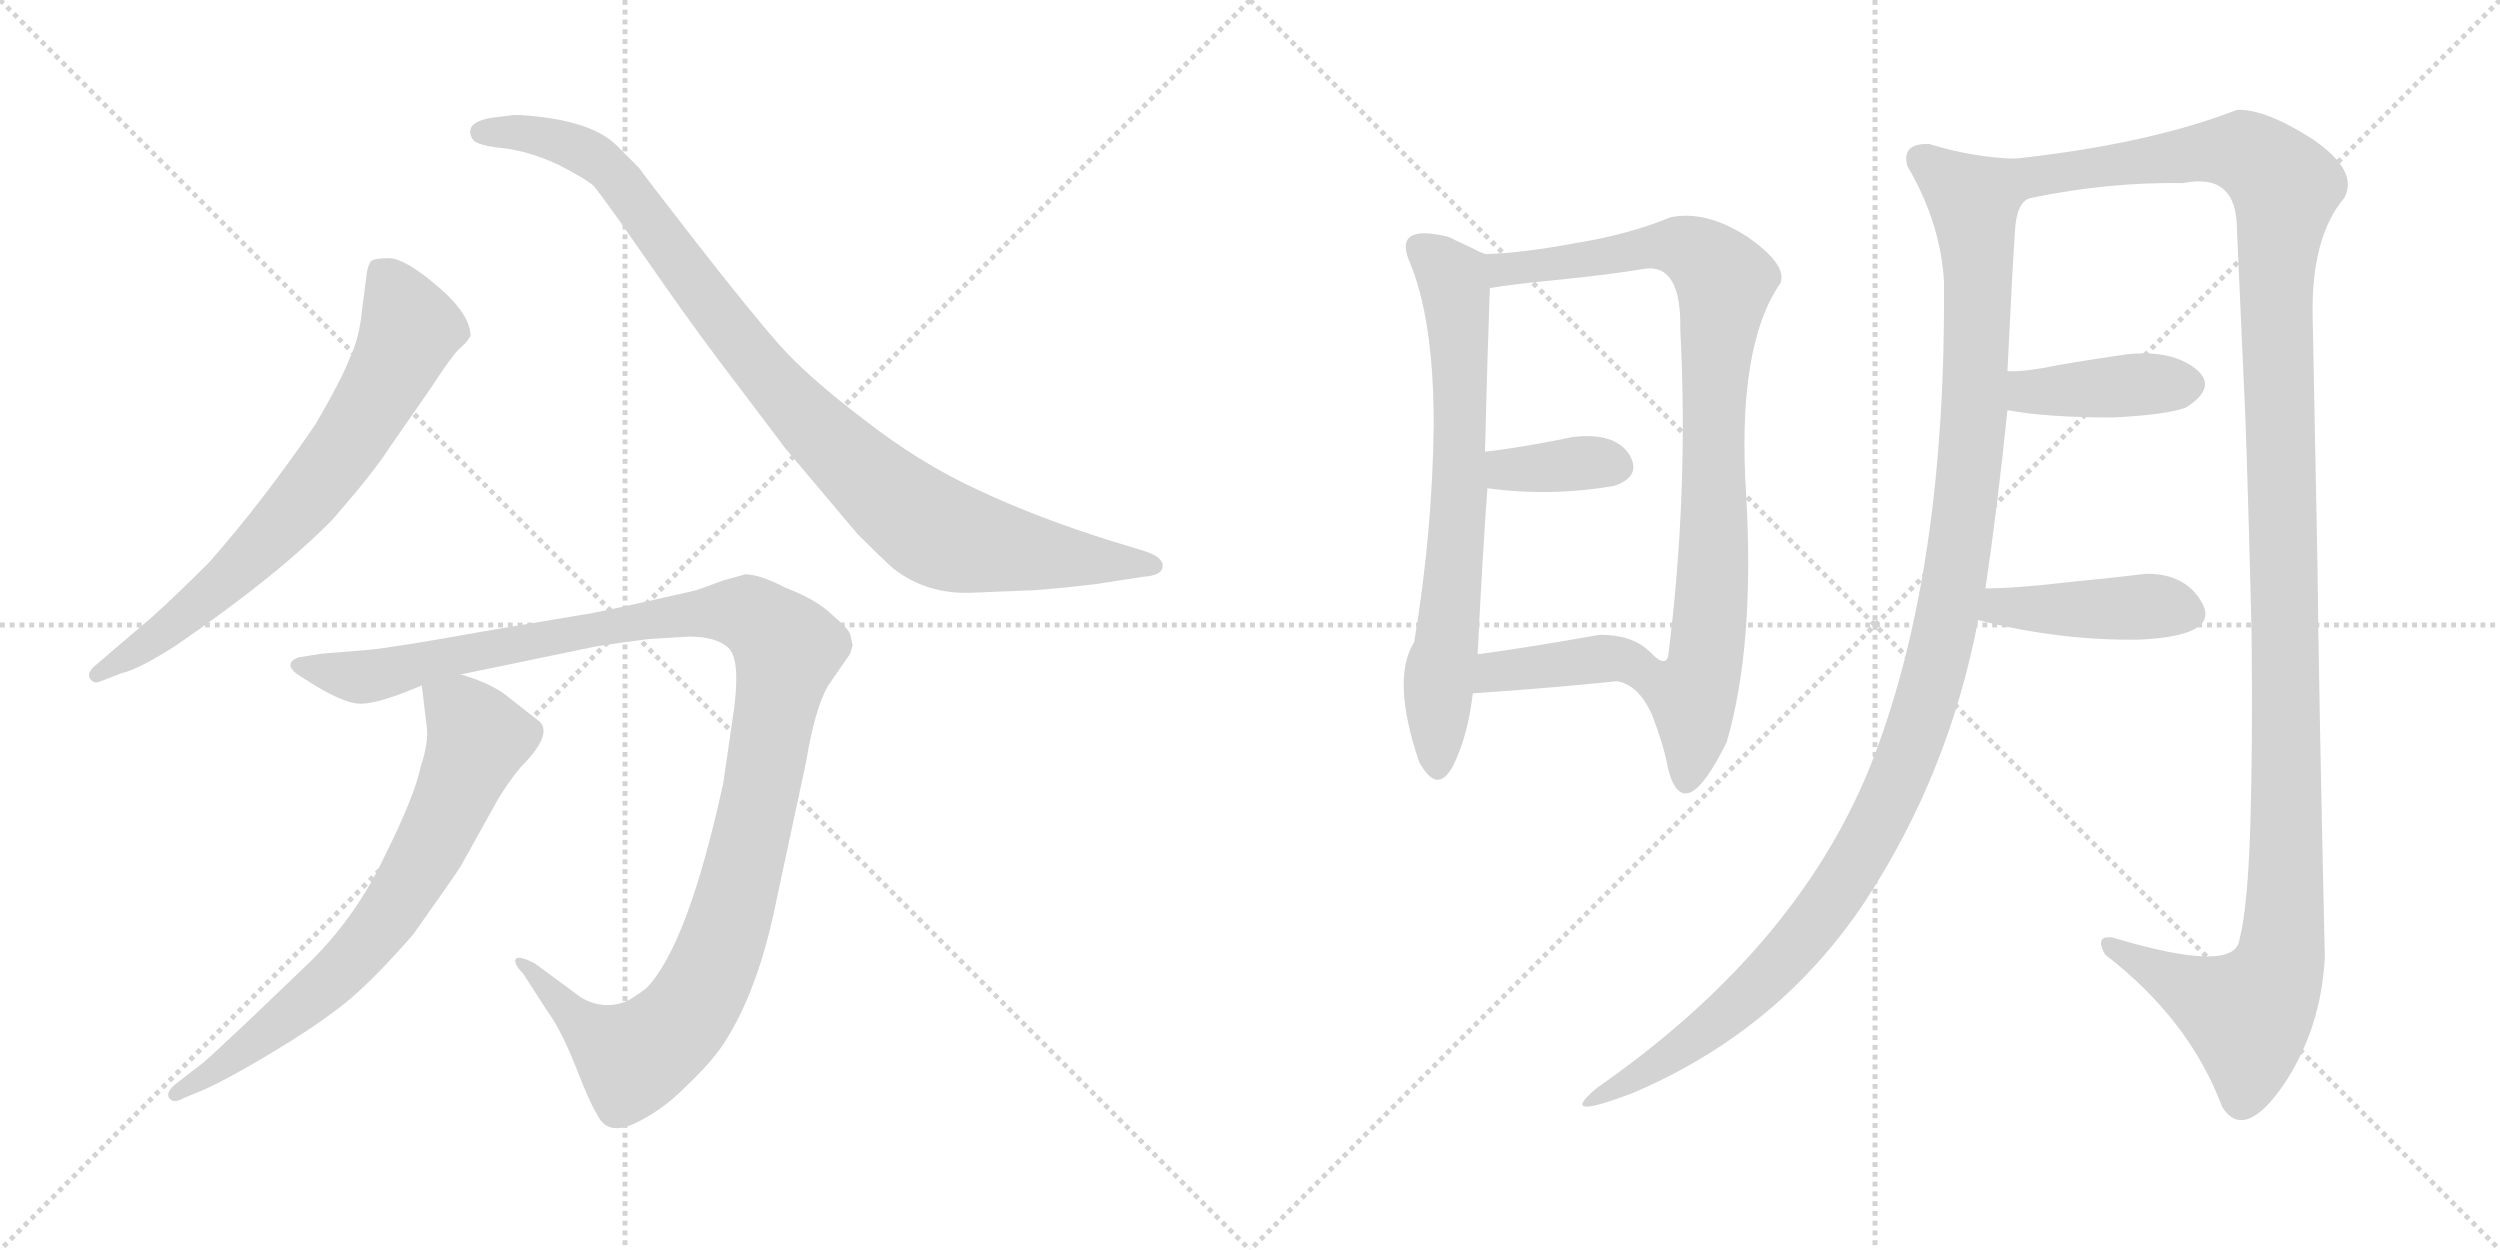 <svg version="1.1" viewBox="0 0 2048 1024" xmlns="http://www.w3.org/2000/svg">
  <g stroke="lightgray" stroke-dasharray="1,1" stroke-width="1" transform="scale(4, 4)">
    <line x1="0" y1="0" x2="256" y2="256"></line>
    <line x1="256" y1="0" x2="0" y2="256"></line>
    <line x1="128" y1="0" x2="128" y2="256"></line>
    <line x1="0" y1="128" x2="256" y2="128"></line>
    <line x1="256" y1="0" x2="512" y2="256"></line>
    <line x1="512" y1="0" x2="256" y2="256"></line>
    <line x1="384" y1="0" x2="384" y2="256"></line>
    <line x1="256" y1="128" x2="512" y2="128"></line>
  </g>
<g transform="scale(1, -1) translate(0, -850)">
   <style type="text/css">
    @keyframes keyframes0 {
      from {
       stroke: black;
       stroke-dashoffset: 696;
       stroke-width: 128;
       }
       69% {
       animation-timing-function: step-end;
       stroke: black;
       stroke-dashoffset: 0;
       stroke-width: 128;
       }
       to {
       stroke: black;
       stroke-width: 1024;
       }
       }
       #make-me-a-hanzi-animation-0 {
         animation: keyframes0 0.816s both;
         animation-delay: 0s;
         animation-timing-function: linear;
       }
    @keyframes keyframes1 {
      from {
       stroke: black;
       stroke-dashoffset: 950;
       stroke-width: 128;
       }
       76% {
       animation-timing-function: step-end;
       stroke: black;
       stroke-dashoffset: 0;
       stroke-width: 128;
       }
       to {
       stroke: black;
       stroke-width: 1024;
       }
       }
       #make-me-a-hanzi-animation-1 {
         animation: keyframes1 1.023s both;
         animation-delay: 0.816s;
         animation-timing-function: linear;
       }
    @keyframes keyframes2 {
      from {
       stroke: black;
       stroke-dashoffset: 1161;
       stroke-width: 128;
       }
       79% {
       animation-timing-function: step-end;
       stroke: black;
       stroke-dashoffset: 0;
       stroke-width: 128;
       }
       to {
       stroke: black;
       stroke-width: 1024;
       }
       }
       #make-me-a-hanzi-animation-2 {
         animation: keyframes2 1.195s both;
         animation-delay: 1.84s;
         animation-timing-function: linear;
       }
    @keyframes keyframes3 {
      from {
       stroke: black;
       stroke-dashoffset: 702;
       stroke-width: 128;
       }
       70% {
       animation-timing-function: step-end;
       stroke: black;
       stroke-dashoffset: 0;
       stroke-width: 128;
       }
       to {
       stroke: black;
       stroke-width: 1024;
       }
       }
       #make-me-a-hanzi-animation-3 {
         animation: keyframes3 0.821s both;
         animation-delay: 3.034s;
         animation-timing-function: linear;
       }
    @keyframes keyframes4 {
      from {
       stroke: black;
       stroke-dashoffset: 690;
       stroke-width: 128;
       }
       69% {
       animation-timing-function: step-end;
       stroke: black;
       stroke-dashoffset: 0;
       stroke-width: 128;
       }
       to {
       stroke: black;
       stroke-width: 1024;
       }
       }
       #make-me-a-hanzi-animation-4 {
         animation: keyframes4 0.812s both;
         animation-delay: 3.856s;
         animation-timing-function: linear;
       }
    @keyframes keyframes5 {
      from {
       stroke: black;
       stroke-dashoffset: 864;
       stroke-width: 128;
       }
       74% {
       animation-timing-function: step-end;
       stroke: black;
       stroke-dashoffset: 0;
       stroke-width: 128;
       }
       to {
       stroke: black;
       stroke-width: 1024;
       }
       }
       #make-me-a-hanzi-animation-5 {
         animation: keyframes5 0.953s both;
         animation-delay: 4.667s;
         animation-timing-function: linear;
       }
    @keyframes keyframes6 {
      from {
       stroke: black;
       stroke-dashoffset: 358;
       stroke-width: 128;
       }
       54% {
       animation-timing-function: step-end;
       stroke: black;
       stroke-dashoffset: 0;
       stroke-width: 128;
       }
       to {
       stroke: black;
       stroke-width: 1024;
       }
       }
       #make-me-a-hanzi-animation-6 {
         animation: keyframes6 0.541s both;
         animation-delay: 5.62s;
         animation-timing-function: linear;
       }
    @keyframes keyframes7 {
      from {
       stroke: black;
       stroke-dashoffset: 390;
       stroke-width: 128;
       }
       56% {
       animation-timing-function: step-end;
       stroke: black;
       stroke-dashoffset: 0;
       stroke-width: 128;
       }
       to {
       stroke: black;
       stroke-width: 1024;
       }
       }
       #make-me-a-hanzi-animation-7 {
         animation: keyframes7 0.567s both;
         animation-delay: 6.162s;
         animation-timing-function: linear;
       }
    @keyframes keyframes8 {
      from {
       stroke: black;
       stroke-dashoffset: 1143;
       stroke-width: 128;
       }
       79% {
       animation-timing-function: step-end;
       stroke: black;
       stroke-dashoffset: 0;
       stroke-width: 128;
       }
       to {
       stroke: black;
       stroke-width: 1024;
       }
       }
       #make-me-a-hanzi-animation-8 {
         animation: keyframes8 1.18s both;
         animation-delay: 6.729s;
         animation-timing-function: linear;
       }
    @keyframes keyframes9 {
      from {
       stroke: black;
       stroke-dashoffset: 1286;
       stroke-width: 128;
       }
       81% {
       animation-timing-function: step-end;
       stroke: black;
       stroke-dashoffset: 0;
       stroke-width: 128;
       }
       to {
       stroke: black;
       stroke-width: 1024;
       }
       }
       #make-me-a-hanzi-animation-9 {
         animation: keyframes9 1.297s both;
         animation-delay: 7.909s;
         animation-timing-function: linear;
       }
    @keyframes keyframes10 {
      from {
       stroke: black;
       stroke-dashoffset: 403;
       stroke-width: 128;
       }
       57% {
       animation-timing-function: step-end;
       stroke: black;
       stroke-dashoffset: 0;
       stroke-width: 128;
       }
       to {
       stroke: black;
       stroke-width: 1024;
       }
       }
       #make-me-a-hanzi-animation-10 {
         animation: keyframes10 0.578s both;
         animation-delay: 9.206s;
         animation-timing-function: linear;
       }
    @keyframes keyframes11 {
      from {
       stroke: black;
       stroke-dashoffset: 423;
       stroke-width: 128;
       }
       58% {
       animation-timing-function: step-end;
       stroke: black;
       stroke-dashoffset: 0;
       stroke-width: 128;
       }
       to {
       stroke: black;
       stroke-width: 1024;
       }
       }
       #make-me-a-hanzi-animation-11 {
         animation: keyframes11 0.594s both;
         animation-delay: 9.784s;
         animation-timing-function: linear;
       }
</style>
<path d="M 81.5 291.5 L 99.5 298.5 Q 113.5 301.5 144.5 321.5 Q 227.5 378.5 272.5 424.5 Q 306.5 463.5 318.5 482.5 L 352.5 531.5 Q 369.5 557.5 375.5 563.5 Q 382.5 569.5 384.5 573.5 L 385.5 574.5 Q 385.5 592.5 358.5 615.5 Q 331.5 638.5 318.5 638.5 Q 305.5 638.5 303.5 635.5 Q 301.5 632.5 300.5 626.5 L 296.5 595.5 Q 294.5 573.5 286.5 556.5 Q 279.5 538.5 258.5 502.5 Q 215.5 439.5 171.5 389.5 Q 143.5 361.5 124.5 344.5 L 76.5 303.5 Q 71.5 298.5 73.5 294.5 Q 76.5 289.5 81.5 291.5 Z" fill="lightgray"></path> 
<path d="M 797.5 364.5 L 847.5 366.5 Q 873.5 368.5 897.5 371.5 L 936.5 377.5 Q 952.5 378.5 952.5 386.5 Q 952.5 394.5 934.5 399.5 L 911.5 406.5 Q 850.5 425.5 801.5 448.5 Q 753.5 470.5 707.5 506.5 Q 661.5 541.5 638.5 567.5 Q 615.5 593.5 569.5 652.5 Q 524.5 710.5 523.5 712.5 L 504.5 731.5 Q 485.5 749.5 440.5 754.5 Q 422.5 756.5 418.5 755.5 L 402.5 753.5 Q 390.5 751.5 386.5 746.5 Q 383.5 741.5 387.5 735.5 Q 391.5 730.5 413.5 728.5 Q 435.5 725.5 458.5 714.5 Q 481.5 702.5 486.5 697.5 Q 491.5 691.5 506.5 670.5 L 543.5 617.5 Q 573.5 574.5 606.5 531.5 L 643.5 482.5 L 702.5 412.5 Q 722.5 392.5 731.5 384.5 Q 759.5 362.5 797.5 364.5 Z" fill="lightgray"></path> 
<path d="M 531.5 326.5 L 564.5 328.5 Q 586.5 328.5 596.5 319.5 Q 606.5 310.5 601.5 270.5 L 592.5 208.5 Q 563.5 75.5 529.5 40.5 Q 517.5 31.5 512.5 29.5 Q 494.5 22.5 476.5 32.5 L 438.5 60.5 Q 425.5 67.5 422.5 64.5 Q 420.5 60.5 428.5 52.5 L 448.5 21.5 Q 459.5 6.5 471.5 -23.5 Q 483.5 -54.5 489.5 -63.5 Q 497.5 -80.5 519.5 -70.5 Q 541.5 -60.5 561.5 -40.5 Q 582.5 -20.5 592.5 -5.5 Q 621.5 38.5 636.5 114.5 L 660.5 226.5 Q 667.5 269.5 678.5 288.5 L 696.5 314.5 L 698.5 321.5 L 696.5 330.5 Q 694.5 335.5 681.5 346.5 Q 669.5 358.5 643.5 368.5 Q 622.5 379.5 610.5 379.5 L 592.5 374.5 L 570.5 366.5 Q 487.5 347.5 477.5 346.5 L 394.5 332.5 Q 322.5 319.5 300.5 317.5 L 263.5 314.5 L 244.5 311.5 Q 229.5 305.5 248.5 294.5 Q 280.5 273.5 295.5 273.5 Q 310.5 273.5 345.5 288.5 L 377.5 297.5 L 488.5 320.5 Q 514.5 324.5 531.5 326.5 Z" fill="lightgray"></path> 
<path d="M 345.5 288.5 L 349.5 255.5 Q 351.5 242.5 344.5 221.5 Q 339.5 197.5 315.5 149.5 Q 292.5 100.5 255.5 63.5 L 206.5 16.5 Q 172.5 -15.5 166.5 -20.5 L 144.5 -37.5 Q 135.5 -44.5 138.5 -49.5 Q 142.5 -54.5 150.5 -49.5 L 167.5 -42.5 Q 187.5 -33.5 222.5 -12.5 Q 257.5 8.5 280.5 26.5 Q 303.5 44.5 338.5 84.5 Q 372.5 132.5 377.5 140.5 L 407.5 194.5 Q 416.5 209.5 426.5 221.5 Q 452.5 247.5 442.5 258.5 L 414.5 280.5 Q 401.5 290.5 377.5 297.5 C 349.5 307.5 343.5 309.5 345.5 288.5 Z" fill="lightgray"></path> 
<path d="M 1154.5 636.0 Q 1174.5 589.0 1174.5 502.0 Q 1173.5 414.0 1158.5 324.0 Q 1139.5 294.0 1162.5 226.0 Q 1177.5 198.0 1190.5 223.0 Q 1202.5 247.0 1206.5 282.0 L 1210.5 314.0 Q 1214.5 397.0 1218.5 450.0 L 1216.5 480.0 Q 1218.5 560.0 1220.5 614.0 C 1221.5 642.0 1221.5 642.0 1220.5 642.0 Q 1218.5 640.0 1205.5 647.0 Q 1192.5 653.0 1186.5 656.0 Q 1141.5 667.0 1154.5 636.0 Z" fill="lightgray"></path> 
<path d="M 1324.5 292.0 Q 1342.5 289.0 1353.5 264.0 Q 1363.5 238.0 1366.5 220.0 Q 1379.5 171.0 1414.5 242.0 Q 1437.5 321.0 1430.5 444.0 Q 1422.5 566.0 1458.5 618.0 Q 1464.5 633.0 1431.5 656.0 Q 1397.5 678.0 1368.5 672.0 Q 1334.5 658.0 1291.5 651.0 Q 1248.5 643.0 1220.5 642.0 C 1190.5 640.0 1190.5 610.0 1220.5 614.0 Q 1237.5 617.0 1278.5 621.0 Q 1318.5 625.0 1348.5 630.0 Q 1377.5 633.0 1376.5 580.0 Q 1383.5 446.0 1366.5 312.0 Q 1363.5 303.0 1350.5 317.0 C 1321.5 325.0 1298.5 307.0 1324.5 292.0 Z" fill="lightgray"></path> 
<path d="M 1218.5 450.0 Q 1270.5 443.0 1322.5 452.0 Q 1345.5 460.0 1334.5 478.0 Q 1322.5 496.0 1288.5 492.0 Q 1244.5 483.0 1216.5 480.0 C 1186.5 477.0 1188.5 454.0 1218.5 450.0 Z" fill="lightgray"></path> 
<path d="M 1206.5 282.0 Q 1278.5 287.0 1324.5 292.0 C 1354.5 295.0 1372.5 297.0 1350.5 317.0 Q 1336.5 330.0 1310.5 330.0 Q 1254.5 320.0 1210.5 314.0 C 1180.5 310.0 1176.5 280.0 1206.5 282.0 Z" fill="lightgray"></path> 
<path d="M 1650.5 720.0 Q 1616.5 721.0 1580.5 732.0 Q 1557.5 733.0 1562.5 714.0 Q 1589.5 668.0 1592.5 620.0 Q 1594.5 386.0 1535.5 231.0 Q 1476.5 76.0 1308.5 -41.0 Q 1273.5 -70.0 1338.5 -45.0 Q 1457.5 6.0 1527.5 111.0 Q 1596.5 216.0 1620.5 342.0 L 1626.5 368.0 Q 1636.5 436.0 1644.5 514.0 L 1644.5 546.0 Q 1648.5 629.0 1650.5 658.0 Q 1651.5 686.0 1664.5 688.0 C 1679.5 714.0 1680.5 717.0 1650.5 720.0 Z" fill="lightgray"></path> 
<path d="M 1894.5 592.0 Q 1893.5 656.0 1920.5 688.0 Q 1932.5 710.0 1894.5 736.0 Q 1855.5 761.0 1832.5 760.0 Q 1760.5 732.0 1650.5 720.0 C 1620.5 716.0 1634.5 683.0 1664.5 688.0 Q 1727.5 701.0 1788.5 700.0 Q 1832.5 709.0 1832.5 662.0 Q 1835.5 593.0 1839.5 506.0 Q 1842.5 418.0 1844.5 330.0 Q 1845.5 242.0 1843.5 175.0 Q 1841.5 107.0 1834.5 80.0 Q 1830.5 52.0 1730.5 82.0 Q 1715.5 84.0 1724.5 68.0 Q 1793.5 15.0 1820.5 -57.0 Q 1838.5 -85.0 1870.5 -39.0 Q 1901.5 7.0 1904.5 66.0 Q 1899.5 288.0 1898.5 386.0 Q 1896.5 483.0 1894.5 592.0 Z" fill="lightgray"></path> 
<path d="M 1644.5 514.0 Q 1676.5 508.0 1730.5 508.0 Q 1773.5 510.0 1790.5 516.0 Q 1817.5 533.0 1798.5 548.0 Q 1779.5 563.0 1744.5 560.0 Q 1715.5 556.0 1686.5 551.0 Q 1657.5 545.0 1644.5 546.0 C 1614.5 547.0 1614.5 519.0 1644.5 514.0 Z" fill="lightgray"></path> 
<path d="M 1620.5 342.0 Q 1687.5 325.0 1752.5 326.0 Q 1817.5 329.0 1804.5 355.0 Q 1791.5 380.0 1758.5 380.0 Q 1734.5 377.0 1693.5 373.0 Q 1651.5 368.0 1626.5 368.0 C 1596.5 368.0 1591.5 349.0 1620.5 342.0 Z" fill="lightgray"></path> 
      <clipPath id="make-me-a-hanzi-clip-0">
      <path d="M 81.5 291.5 L 99.5 298.5 Q 113.5 301.5 144.5 321.5 Q 227.5 378.5 272.5 424.5 Q 306.5 463.5 318.5 482.5 L 352.5 531.5 Q 369.5 557.5 375.5 563.5 Q 382.5 569.5 384.5 573.5 L 385.5 574.5 Q 385.5 592.5 358.5 615.5 Q 331.5 638.5 318.5 638.5 Q 305.5 638.5 303.5 635.5 Q 301.5 632.5 300.5 626.5 L 296.5 595.5 Q 294.5 573.5 286.5 556.5 Q 279.5 538.5 258.5 502.5 Q 215.5 439.5 171.5 389.5 Q 143.5 361.5 124.5 344.5 L 76.5 303.5 Q 71.5 298.5 73.5 294.5 Q 76.5 289.5 81.5 291.5 Z" fill="lightgray"></path>
      </clipPath>
      <path clip-path="url(#make-me-a-hanzi-clip-0)" d="M 312.5 627.5 L 330.5 596.5 L 334.5 575.5 L 277.5 476.5 L 241.5 431.5 L 168.5 360.5 L 79.5 297.5 " fill="none" id="make-me-a-hanzi-animation-0" stroke-dasharray="568 1136" stroke-linecap="round"></path>

      <clipPath id="make-me-a-hanzi-clip-1">
      <path d="M 797.5 364.5 L 847.5 366.5 Q 873.5 368.5 897.5 371.5 L 936.5 377.5 Q 952.5 378.5 952.5 386.5 Q 952.5 394.5 934.5 399.5 L 911.5 406.5 Q 850.5 425.5 801.5 448.5 Q 753.5 470.5 707.5 506.5 Q 661.5 541.5 638.5 567.5 Q 615.5 593.5 569.5 652.5 Q 524.5 710.5 523.5 712.5 L 504.5 731.5 Q 485.5 749.5 440.5 754.5 Q 422.5 756.5 418.5 755.5 L 402.5 753.5 Q 390.5 751.5 386.5 746.5 Q 383.5 741.5 387.5 735.5 Q 391.5 730.5 413.5 728.5 Q 435.5 725.5 458.5 714.5 Q 481.5 702.5 486.5 697.5 Q 491.5 691.5 506.5 670.5 L 543.5 617.5 Q 573.5 574.5 606.5 531.5 L 643.5 482.5 L 702.5 412.5 Q 722.5 392.5 731.5 384.5 Q 759.5 362.5 797.5 364.5 Z" fill="lightgray"></path>
      </clipPath>
      <path clip-path="url(#make-me-a-hanzi-clip-1)" d="M 394.5 741.5 L 446.5 738.5 L 496.5 713.5 L 650.5 516.5 L 762.5 417.5 L 814.5 401.5 L 945.5 386.5 " fill="none" id="make-me-a-hanzi-animation-1" stroke-dasharray="822 1644" stroke-linecap="round"></path>

      <clipPath id="make-me-a-hanzi-clip-2">
      <path d="M 531.5 326.5 L 564.5 328.5 Q 586.5 328.5 596.5 319.5 Q 606.5 310.5 601.5 270.5 L 592.5 208.5 Q 563.5 75.5 529.5 40.5 Q 517.5 31.5 512.5 29.5 Q 494.5 22.5 476.5 32.5 L 438.5 60.5 Q 425.5 67.5 422.5 64.5 Q 420.5 60.5 428.5 52.5 L 448.5 21.5 Q 459.5 6.5 471.5 -23.5 Q 483.5 -54.5 489.5 -63.5 Q 497.5 -80.5 519.5 -70.5 Q 541.5 -60.5 561.5 -40.5 Q 582.5 -20.5 592.5 -5.5 Q 621.5 38.5 636.5 114.5 L 660.5 226.5 Q 667.5 269.5 678.5 288.5 L 696.5 314.5 L 698.5 321.5 L 696.5 330.5 Q 694.5 335.5 681.5 346.5 Q 669.5 358.5 643.5 368.5 Q 622.5 379.5 610.5 379.5 L 592.5 374.5 L 570.5 366.5 Q 487.5 347.5 477.5 346.5 L 394.5 332.5 Q 322.5 319.5 300.5 317.5 L 263.5 314.5 L 244.5 311.5 Q 229.5 305.5 248.5 294.5 Q 280.5 273.5 295.5 273.5 Q 310.5 273.5 345.5 288.5 L 377.5 297.5 L 488.5 320.5 Q 514.5 324.5 531.5 326.5 Z" fill="lightgray"></path>
      </clipPath>
      <path clip-path="url(#make-me-a-hanzi-clip-2)" d="M 246.5 303.5 L 297.5 295.5 L 385.5 317.5 L 561.5 348.5 L 614.5 346.5 L 636.5 329.5 L 644.5 317.5 L 613.5 156.5 L 592.5 80.5 L 557.5 12.5 L 516.5 -15.5 L 482.5 5.5 L 431.5 58.5 L 425.5 58.5 " fill="none" id="make-me-a-hanzi-animation-2" stroke-dasharray="1033 2066" stroke-linecap="round"></path>

      <clipPath id="make-me-a-hanzi-clip-3">
      <path d="M 345.5 288.5 L 349.5 255.5 Q 351.5 242.5 344.5 221.5 Q 339.5 197.5 315.5 149.5 Q 292.5 100.5 255.5 63.5 L 206.5 16.5 Q 172.5 -15.5 166.5 -20.5 L 144.5 -37.5 Q 135.5 -44.5 138.5 -49.5 Q 142.5 -54.5 150.5 -49.5 L 167.5 -42.5 Q 187.5 -33.5 222.5 -12.5 Q 257.5 8.5 280.5 26.5 Q 303.5 44.5 338.5 84.5 Q 372.5 132.5 377.5 140.5 L 407.5 194.5 Q 416.5 209.5 426.5 221.5 Q 452.5 247.5 442.5 258.5 L 414.5 280.5 Q 401.5 290.5 377.5 297.5 C 349.5 307.5 343.5 309.5 345.5 288.5 Z" fill="lightgray"></path>
      </clipPath>
      <path clip-path="url(#make-me-a-hanzi-clip-3)" d="M 352.5 283.5 L 384.5 258.5 L 391.5 242.5 L 324.5 107.5 L 262.5 39.5 L 180.5 -24.5 L 144.5 -44.5 " fill="none" id="make-me-a-hanzi-animation-3" stroke-dasharray="574 1148" stroke-linecap="round"></path>

      <clipPath id="make-me-a-hanzi-clip-4">
      <path d="M 1154.5 636.0 Q 1174.5 589.0 1174.5 502.0 Q 1173.5 414.0 1158.5 324.0 Q 1139.5 294.0 1162.5 226.0 Q 1177.5 198.0 1190.5 223.0 Q 1202.5 247.0 1206.5 282.0 L 1210.5 314.0 Q 1214.5 397.0 1218.5 450.0 L 1216.5 480.0 Q 1218.5 560.0 1220.5 614.0 C 1221.5 642.0 1221.5 642.0 1220.5 642.0 Q 1218.5 640.0 1205.5 647.0 Q 1192.5 653.0 1186.5 656.0 Q 1141.5 667.0 1154.5 636.0 Z" fill="lightgray"></path>
      </clipPath>
      <path clip-path="url(#make-me-a-hanzi-clip-4)" d="M 1163.5 645.0 L 1191.5 620.0 L 1196.5 539.0 L 1196.5 456.0 L 1176.5 225.0 " fill="none" id="make-me-a-hanzi-animation-4" stroke-dasharray="562 1124" stroke-linecap="round"></path>

      <clipPath id="make-me-a-hanzi-clip-5">
      <path d="M 1324.5 292.0 Q 1342.5 289.0 1353.5 264.0 Q 1363.5 238.0 1366.5 220.0 Q 1379.5 171.0 1414.5 242.0 Q 1437.5 321.0 1430.5 444.0 Q 1422.5 566.0 1458.5 618.0 Q 1464.5 633.0 1431.5 656.0 Q 1397.5 678.0 1368.5 672.0 Q 1334.5 658.0 1291.5 651.0 Q 1248.5 643.0 1220.5 642.0 C 1190.5 640.0 1190.5 610.0 1220.5 614.0 Q 1237.5 617.0 1278.5 621.0 Q 1318.5 625.0 1348.5 630.0 Q 1377.5 633.0 1376.5 580.0 Q 1383.5 446.0 1366.5 312.0 Q 1363.5 303.0 1350.5 317.0 C 1321.5 325.0 1298.5 307.0 1324.5 292.0 Z" fill="lightgray"></path>
      </clipPath>
      <path clip-path="url(#make-me-a-hanzi-clip-5)" d="M 1224.5 621.0 L 1239.5 631.0 L 1369.5 649.0 L 1390.5 642.0 L 1412.5 619.0 L 1404.5 541.0 L 1399.5 332.0 L 1386.5 280.0 L 1388.5 238.0 L 1382.5 217.0 " fill="none" id="make-me-a-hanzi-animation-5" stroke-dasharray="736 1472" stroke-linecap="round"></path>

      <clipPath id="make-me-a-hanzi-clip-6">
      <path d="M 1218.5 450.0 Q 1270.5 443.0 1322.5 452.0 Q 1345.5 460.0 1334.5 478.0 Q 1322.5 496.0 1288.5 492.0 Q 1244.5 483.0 1216.5 480.0 C 1186.5 477.0 1188.5 454.0 1218.5 450.0 Z" fill="lightgray"></path>
      </clipPath>
      <path clip-path="url(#make-me-a-hanzi-clip-6)" d="M 1223.5 473.0 L 1234.5 465.0 L 1322.5 468.0 " fill="none" id="make-me-a-hanzi-animation-6" stroke-dasharray="230 460" stroke-linecap="round"></path>

      <clipPath id="make-me-a-hanzi-clip-7">
      <path d="M 1206.5 282.0 Q 1278.5 287.0 1324.5 292.0 C 1354.5 295.0 1372.5 297.0 1350.5 317.0 Q 1336.5 330.0 1310.5 330.0 Q 1254.5 320.0 1210.5 314.0 C 1180.5 310.0 1176.5 280.0 1206.5 282.0 Z" fill="lightgray"></path>
      </clipPath>
      <path clip-path="url(#make-me-a-hanzi-clip-7)" d="M 1215.5 286.0 L 1225.5 300.0 L 1341.5 316.0 " fill="none" id="make-me-a-hanzi-animation-7" stroke-dasharray="262 524" stroke-linecap="round"></path>

      <clipPath id="make-me-a-hanzi-clip-8">
      <path d="M 1650.5 720.0 Q 1616.5 721.0 1580.5 732.0 Q 1557.5 733.0 1562.5 714.0 Q 1589.5 668.0 1592.5 620.0 Q 1594.5 386.0 1535.5 231.0 Q 1476.5 76.0 1308.5 -41.0 Q 1273.5 -70.0 1338.5 -45.0 Q 1457.5 6.0 1527.5 111.0 Q 1596.5 216.0 1620.5 342.0 L 1626.5 368.0 Q 1636.5 436.0 1644.5 514.0 L 1644.5 546.0 Q 1648.5 629.0 1650.5 658.0 Q 1651.5 686.0 1664.5 688.0 C 1679.5 714.0 1680.5 717.0 1650.5 720.0 Z" fill="lightgray"></path>
      </clipPath>
      <path clip-path="url(#make-me-a-hanzi-clip-8)" d="M 1575.5 719.0 L 1616.5 685.0 L 1620.5 610.0 L 1616.5 494.0 L 1604.5 392.0 L 1570.5 252.0 L 1541.5 182.0 L 1486.5 94.0 L 1415.5 20.0 L 1323.5 -46.0 " fill="none" id="make-me-a-hanzi-animation-8" stroke-dasharray="1015 2030" stroke-linecap="round"></path>

      <clipPath id="make-me-a-hanzi-clip-9">
      <path d="M 1894.5 592.0 Q 1893.5 656.0 1920.5 688.0 Q 1932.5 710.0 1894.5 736.0 Q 1855.5 761.0 1832.5 760.0 Q 1760.5 732.0 1650.5 720.0 C 1620.5 716.0 1634.5 683.0 1664.5 688.0 Q 1727.5 701.0 1788.5 700.0 Q 1832.5 709.0 1832.5 662.0 Q 1835.5 593.0 1839.5 506.0 Q 1842.5 418.0 1844.5 330.0 Q 1845.5 242.0 1843.5 175.0 Q 1841.5 107.0 1834.5 80.0 Q 1830.5 52.0 1730.5 82.0 Q 1715.5 84.0 1724.5 68.0 Q 1793.5 15.0 1820.5 -57.0 Q 1838.5 -85.0 1870.5 -39.0 Q 1901.5 7.0 1904.5 66.0 Q 1899.5 288.0 1898.5 386.0 Q 1896.5 483.0 1894.5 592.0 Z" fill="lightgray"></path>
      </clipPath>
      <path clip-path="url(#make-me-a-hanzi-clip-9)" d="M 1659.5 718.0 L 1668.5 709.0 L 1685.5 707.0 L 1807.5 726.0 L 1839.5 725.0 L 1872.5 693.0 L 1864.5 628.0 L 1873.5 248.0 L 1867.5 61.0 L 1848.5 25.0 L 1839.5 19.0 L 1737.5 71.0 " fill="none" id="make-me-a-hanzi-animation-9" stroke-dasharray="1158 2316" stroke-linecap="round"></path>

      <clipPath id="make-me-a-hanzi-clip-10">
      <path d="M 1644.5 514.0 Q 1676.5 508.0 1730.5 508.0 Q 1773.5 510.0 1790.5 516.0 Q 1817.5 533.0 1798.5 548.0 Q 1779.5 563.0 1744.5 560.0 Q 1715.5 556.0 1686.5 551.0 Q 1657.5 545.0 1644.5 546.0 C 1614.5 547.0 1614.5 519.0 1644.5 514.0 Z" fill="lightgray"></path>
      </clipPath>
      <path clip-path="url(#make-me-a-hanzi-clip-10)" d="M 1649.5 541.0 L 1664.5 529.0 L 1792.5 536.0 " fill="none" id="make-me-a-hanzi-animation-10" stroke-dasharray="275 550" stroke-linecap="round"></path>

      <clipPath id="make-me-a-hanzi-clip-11">
      <path d="M 1620.5 342.0 Q 1687.5 325.0 1752.5 326.0 Q 1817.5 329.0 1804.5 355.0 Q 1791.5 380.0 1758.5 380.0 Q 1734.5 377.0 1693.5 373.0 Q 1651.5 368.0 1626.5 368.0 C 1596.5 368.0 1591.5 349.0 1620.5 342.0 Z" fill="lightgray"></path>
      </clipPath>
      <path clip-path="url(#make-me-a-hanzi-clip-11)" d="M 1629.5 347.0 L 1638.5 353.0 L 1771.5 353.0 L 1793.5 347.0 " fill="none" id="make-me-a-hanzi-animation-11" stroke-dasharray="295 590" stroke-linecap="round"></path>

</g>
</svg>
